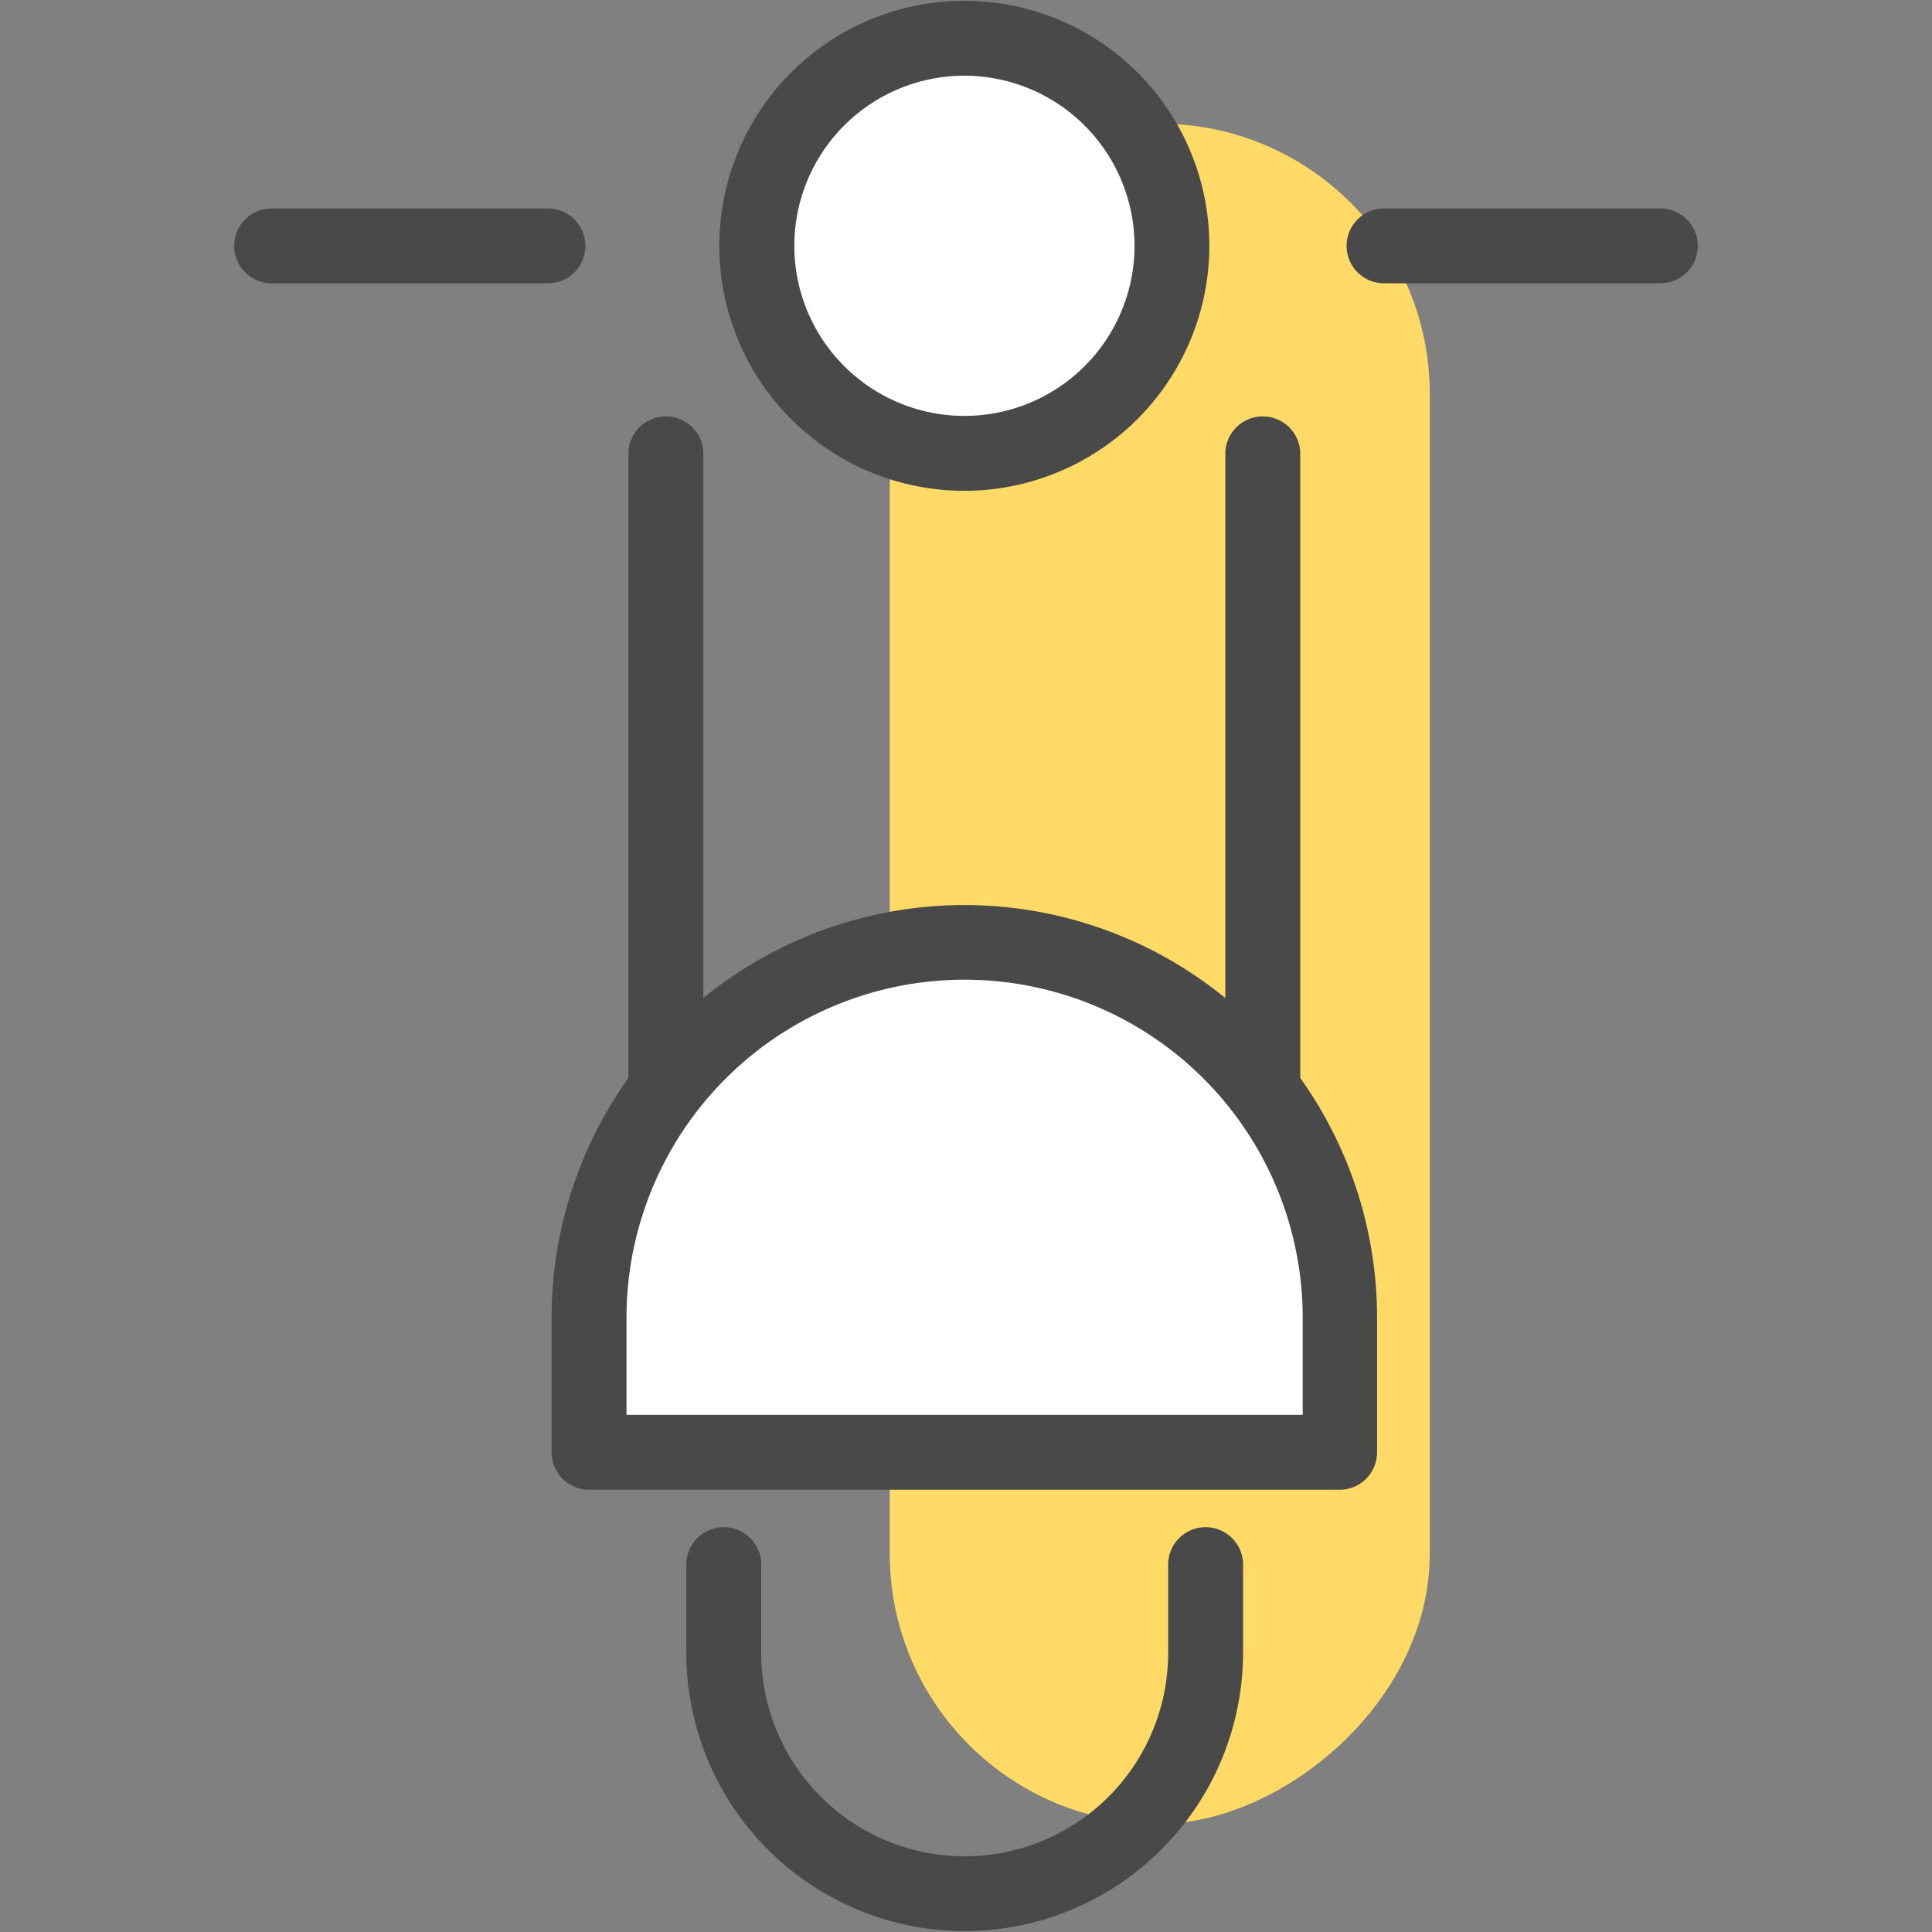 <svg id="Layer_1" data-name="Layer 1" xmlns="http://www.w3.org/2000/svg" viewBox="0 0 22 22"><rect x="0" y="0" width="22" height="22" fill="#808080" stroke="none"/><defs><style>.cls-1{fill:#ffda66;}.cls-2{fill:#494949;}.cls-3{fill:#fff;}</style></defs><title>Iconset for Detail page</title><rect class="cls-1" x="3.528" y="8.014" width="19.359" height="6.149" rx="3.075" ry="3.075" transform="translate(24.295 -2.119) rotate(90)"/><path class="cls-2" d="M14.383,14.183h-6.8a.427.427,0,0,1-.427-.426V5.148a.427.427,0,0,1,.853,0v8.183h5.944V5.148a.427.427,0,0,1,.853,0v8.609A.427.427,0,0,1,14.383,14.183Z"/><path class="cls-3" d="M6.708,10.732h8.548a0,0,0,0,1,0,0v1.531a4.274,4.274,0,0,1-4.274,4.274h0a4.274,4.274,0,0,1-4.274-4.274V10.732a0,0,0,0,1,0,0Z" transform="translate(21.963 27.269) rotate(-180)"/><path class="cls-2" d="M15.256,16.964H6.707a.427.427,0,0,1-.426-.427V15.006a4.7,4.7,0,1,1,9.4,0v1.531A.427.427,0,0,1,15.256,16.964Zm-8.122-.853h7.7V15.006a3.848,3.848,0,1,0-7.7,0Z"/><path class="cls-2" d="M10.984,21.99a3.172,3.172,0,0,1-3.169-3.169v-.983a.427.427,0,1,1,.853,0v.983a2.317,2.317,0,1,0,4.634,0v-.983a.427.427,0,1,1,.853,0v.983A3.174,3.174,0,0,1,10.984,21.99Z"/><circle class="cls-3" cx="10.982" cy="2.8" r="2.363"/><path class="cls-2" d="M10.981,5.589A2.79,2.79,0,1,1,13.771,2.8,2.792,2.792,0,0,1,10.981,5.589Zm0-4.727A1.937,1.937,0,1,0,12.919,2.8,1.939,1.939,0,0,0,10.981.862Z"/><path class="cls-2" d="M18.907,3.226H15.76a.426.426,0,1,1,0-.852h3.147a.426.426,0,0,1,0,.852Z"/><path class="cls-2" d="M6.24,3.226H3.093a.426.426,0,0,1,0-.852H6.24a.426.426,0,0,1,0,.852Z"/></svg>